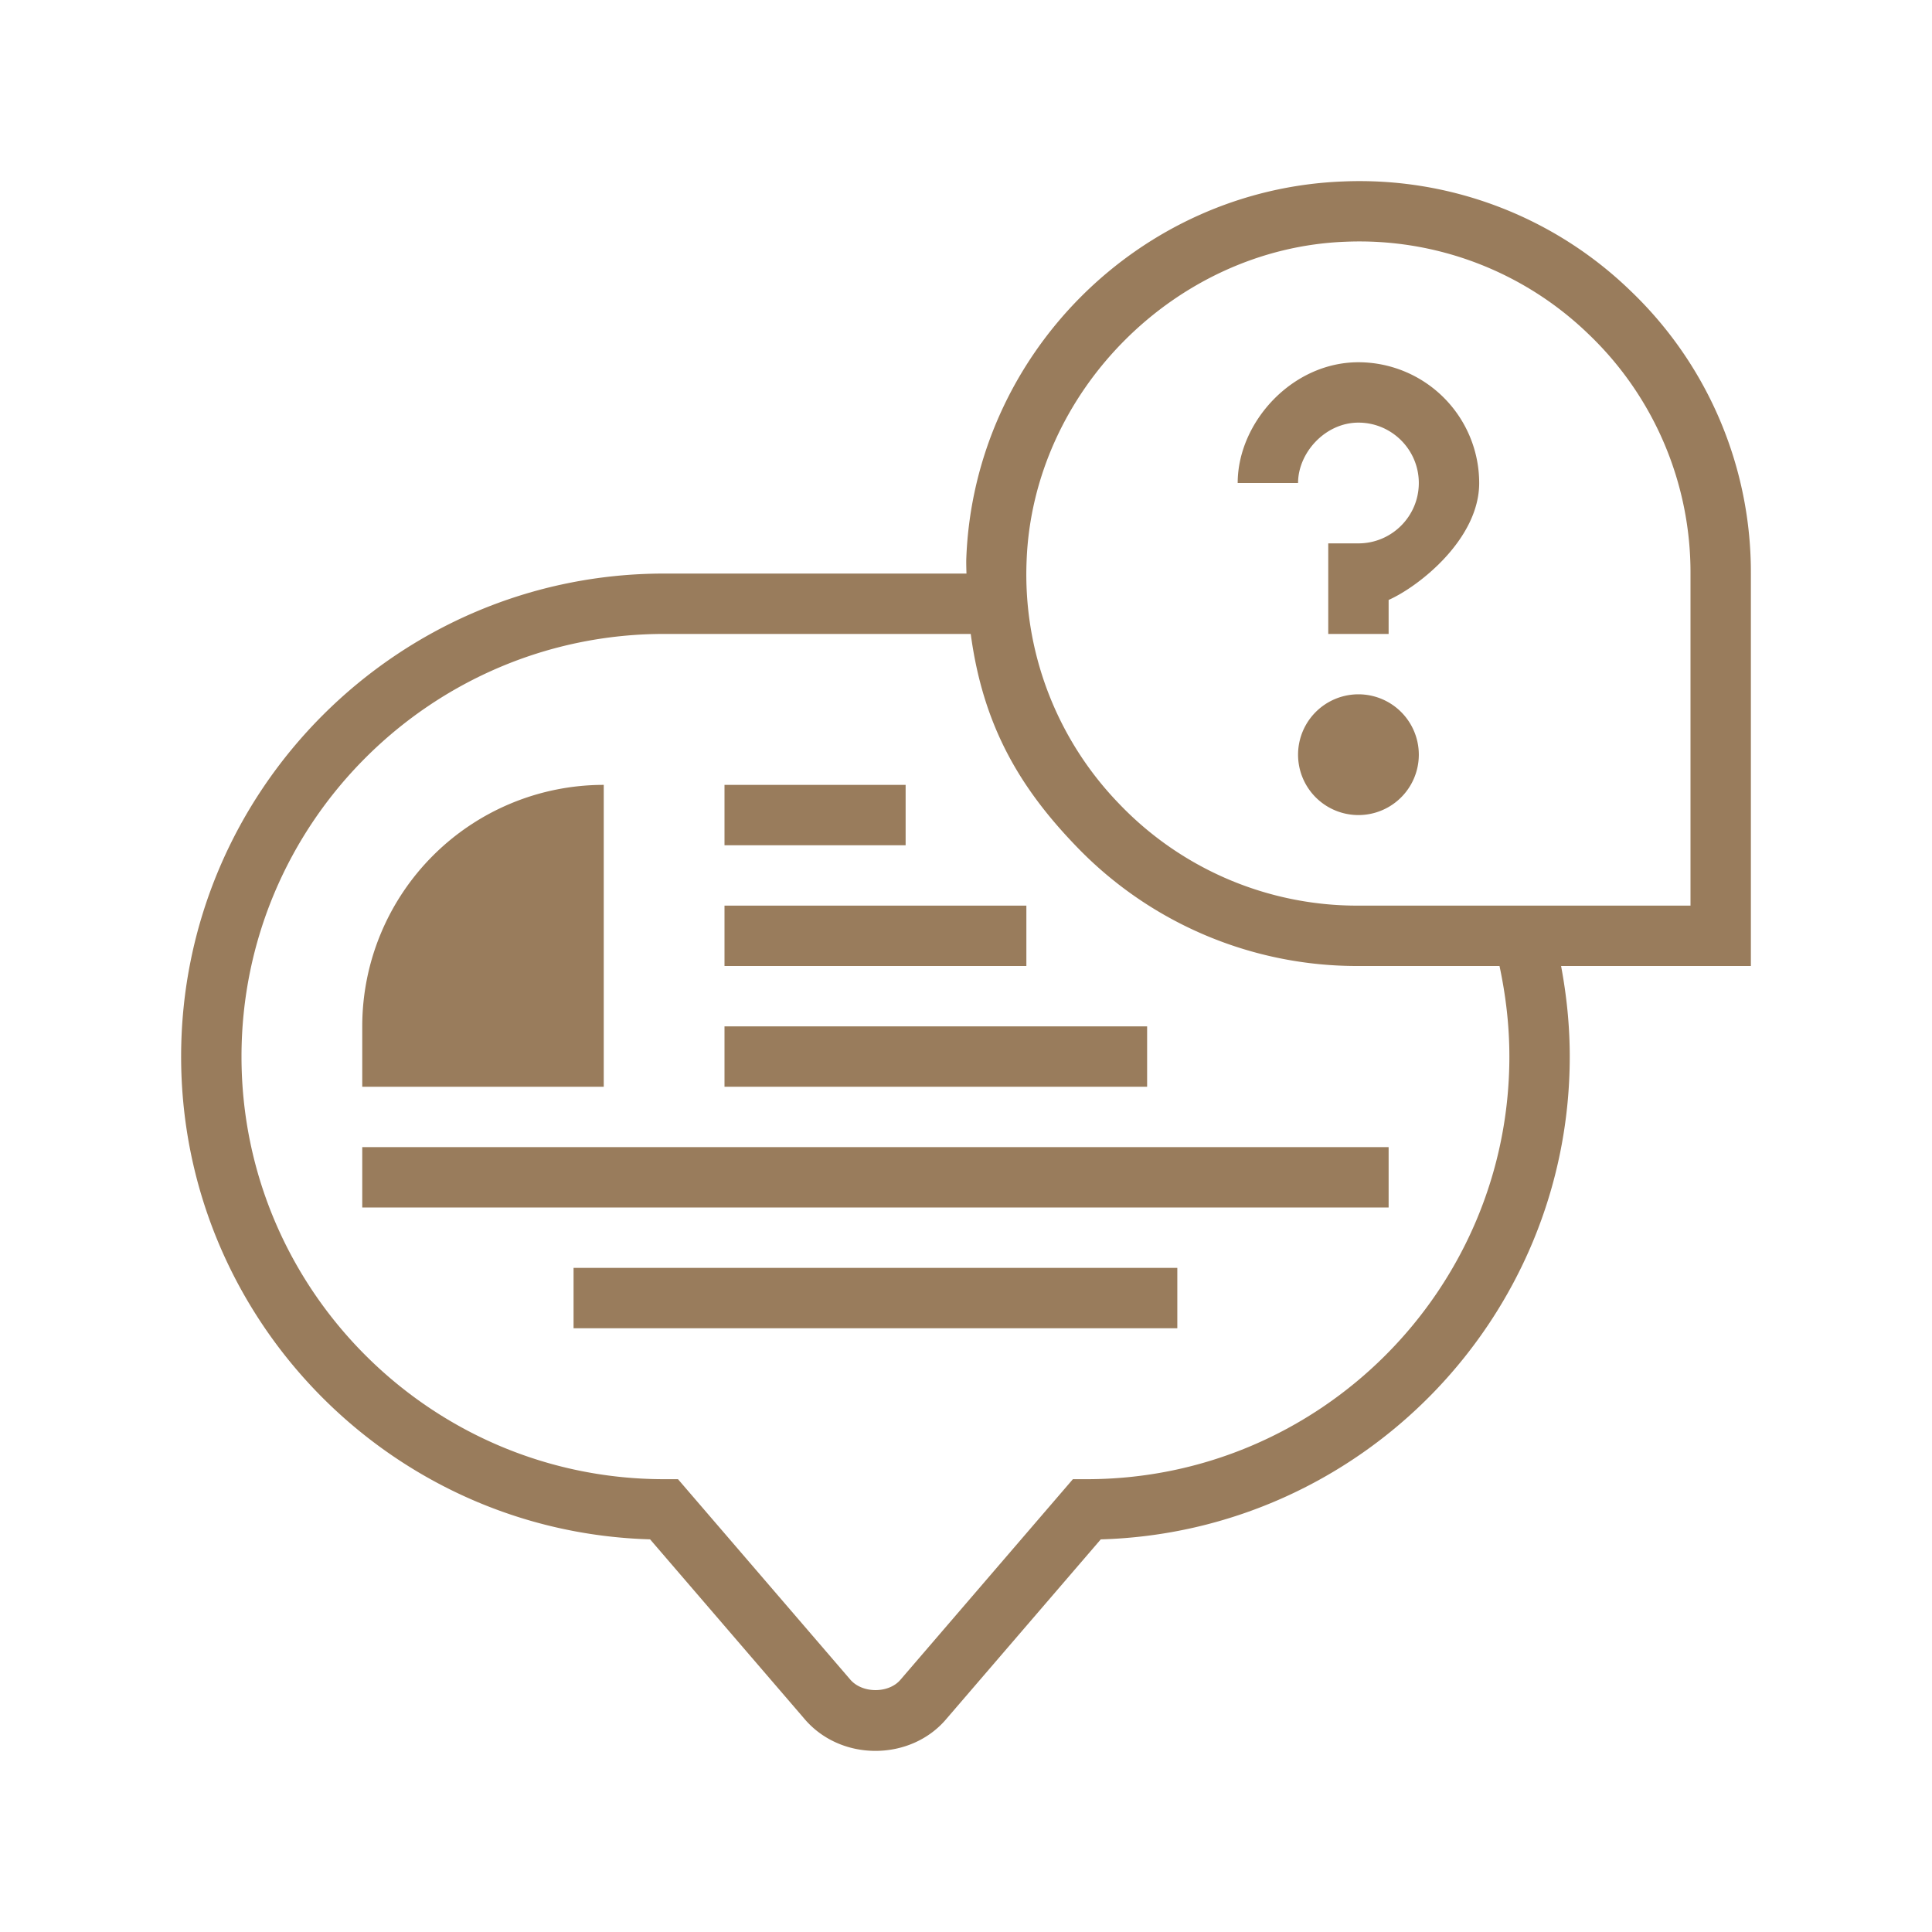 <svg height="96" viewBox="0 0 64 64" width="96" xmlns="http://www.w3.org/2000/svg">
  <path d="m58 19.001a12.89 12.89 0 0 0 -3.985-9.366 12.897 12.897 0 0 0 -9.521-3.624c-6.745.256-12.228 5.739-12.484 12.484-.007.169.006.505.006.505h-10.016c-8.822 0-16 7.178-16 16 0 8.667 6.927 15.746 15.535 15.993l5.097 5.927c.572.686 1.435 1.08 2.368 1.08s1.796-.394 2.357-1.067l5.107-5.939c8.609-.248 15.536-7.327 15.536-15.994 0-1.01-.1-2-.287-3h6.287zm-8 15.999c0 7.72-6.28 14-14 14h-.459l-5.71 6.641c-.381.457-1.27.47-1.673-.013l-5.699-6.628h-.459c-7.72 0-14-6.28-14-14s6.28-14 14-14h10.157c.402 3 1.592 5.057 3.477 7.016a12.89 12.89 0 0 0 9.366 3.984h4.673c.213 1 .327 1.987.327 3zm6-5h-11a10.908 10.908 0 0 1 -7.926-3.372 10.92 10.92 0 0 1 -3.066-8.057c.213-5.611 4.951-10.35 10.562-10.563a10.915 10.915 0 0 1 8.058 3.066 10.912 10.912 0 0 1 3.372 7.927z" fill="#997c5c"/>
  <path d="m45 23a2 2 0 1 0 0 4 2 2 0 1 0 0-4z" fill="#997c5c"/>
  <path d="m24 26h6v2h-6z" fill="#997c5c"/>
  <path d="m24 30h10v2h-10z" fill="#997c5c"/>
  <path d="m24 34h14v2h-14z" fill="#997c5c"/>
  <path d="m12 38h34v2h-34z" fill="#997c5c"/>
  <path d="m19 42h20v2h-20z" fill="#997c5c"/>
  <path d="m45 12c-2.206 0-4 2-4 4h2c0-1 .897-2 2-2s2 .897 2 2-.897 2-2 2h-1v3h2v-1.126c1-.444 3-2.013 3-3.873a4.004 4.004 0 0 0 -4-4.001z" fill="#997c5c"/>
  <path d="m20 36h-8v-2a8 8 0 0 1 8-8z" fill="#997c5c"/>
</svg>